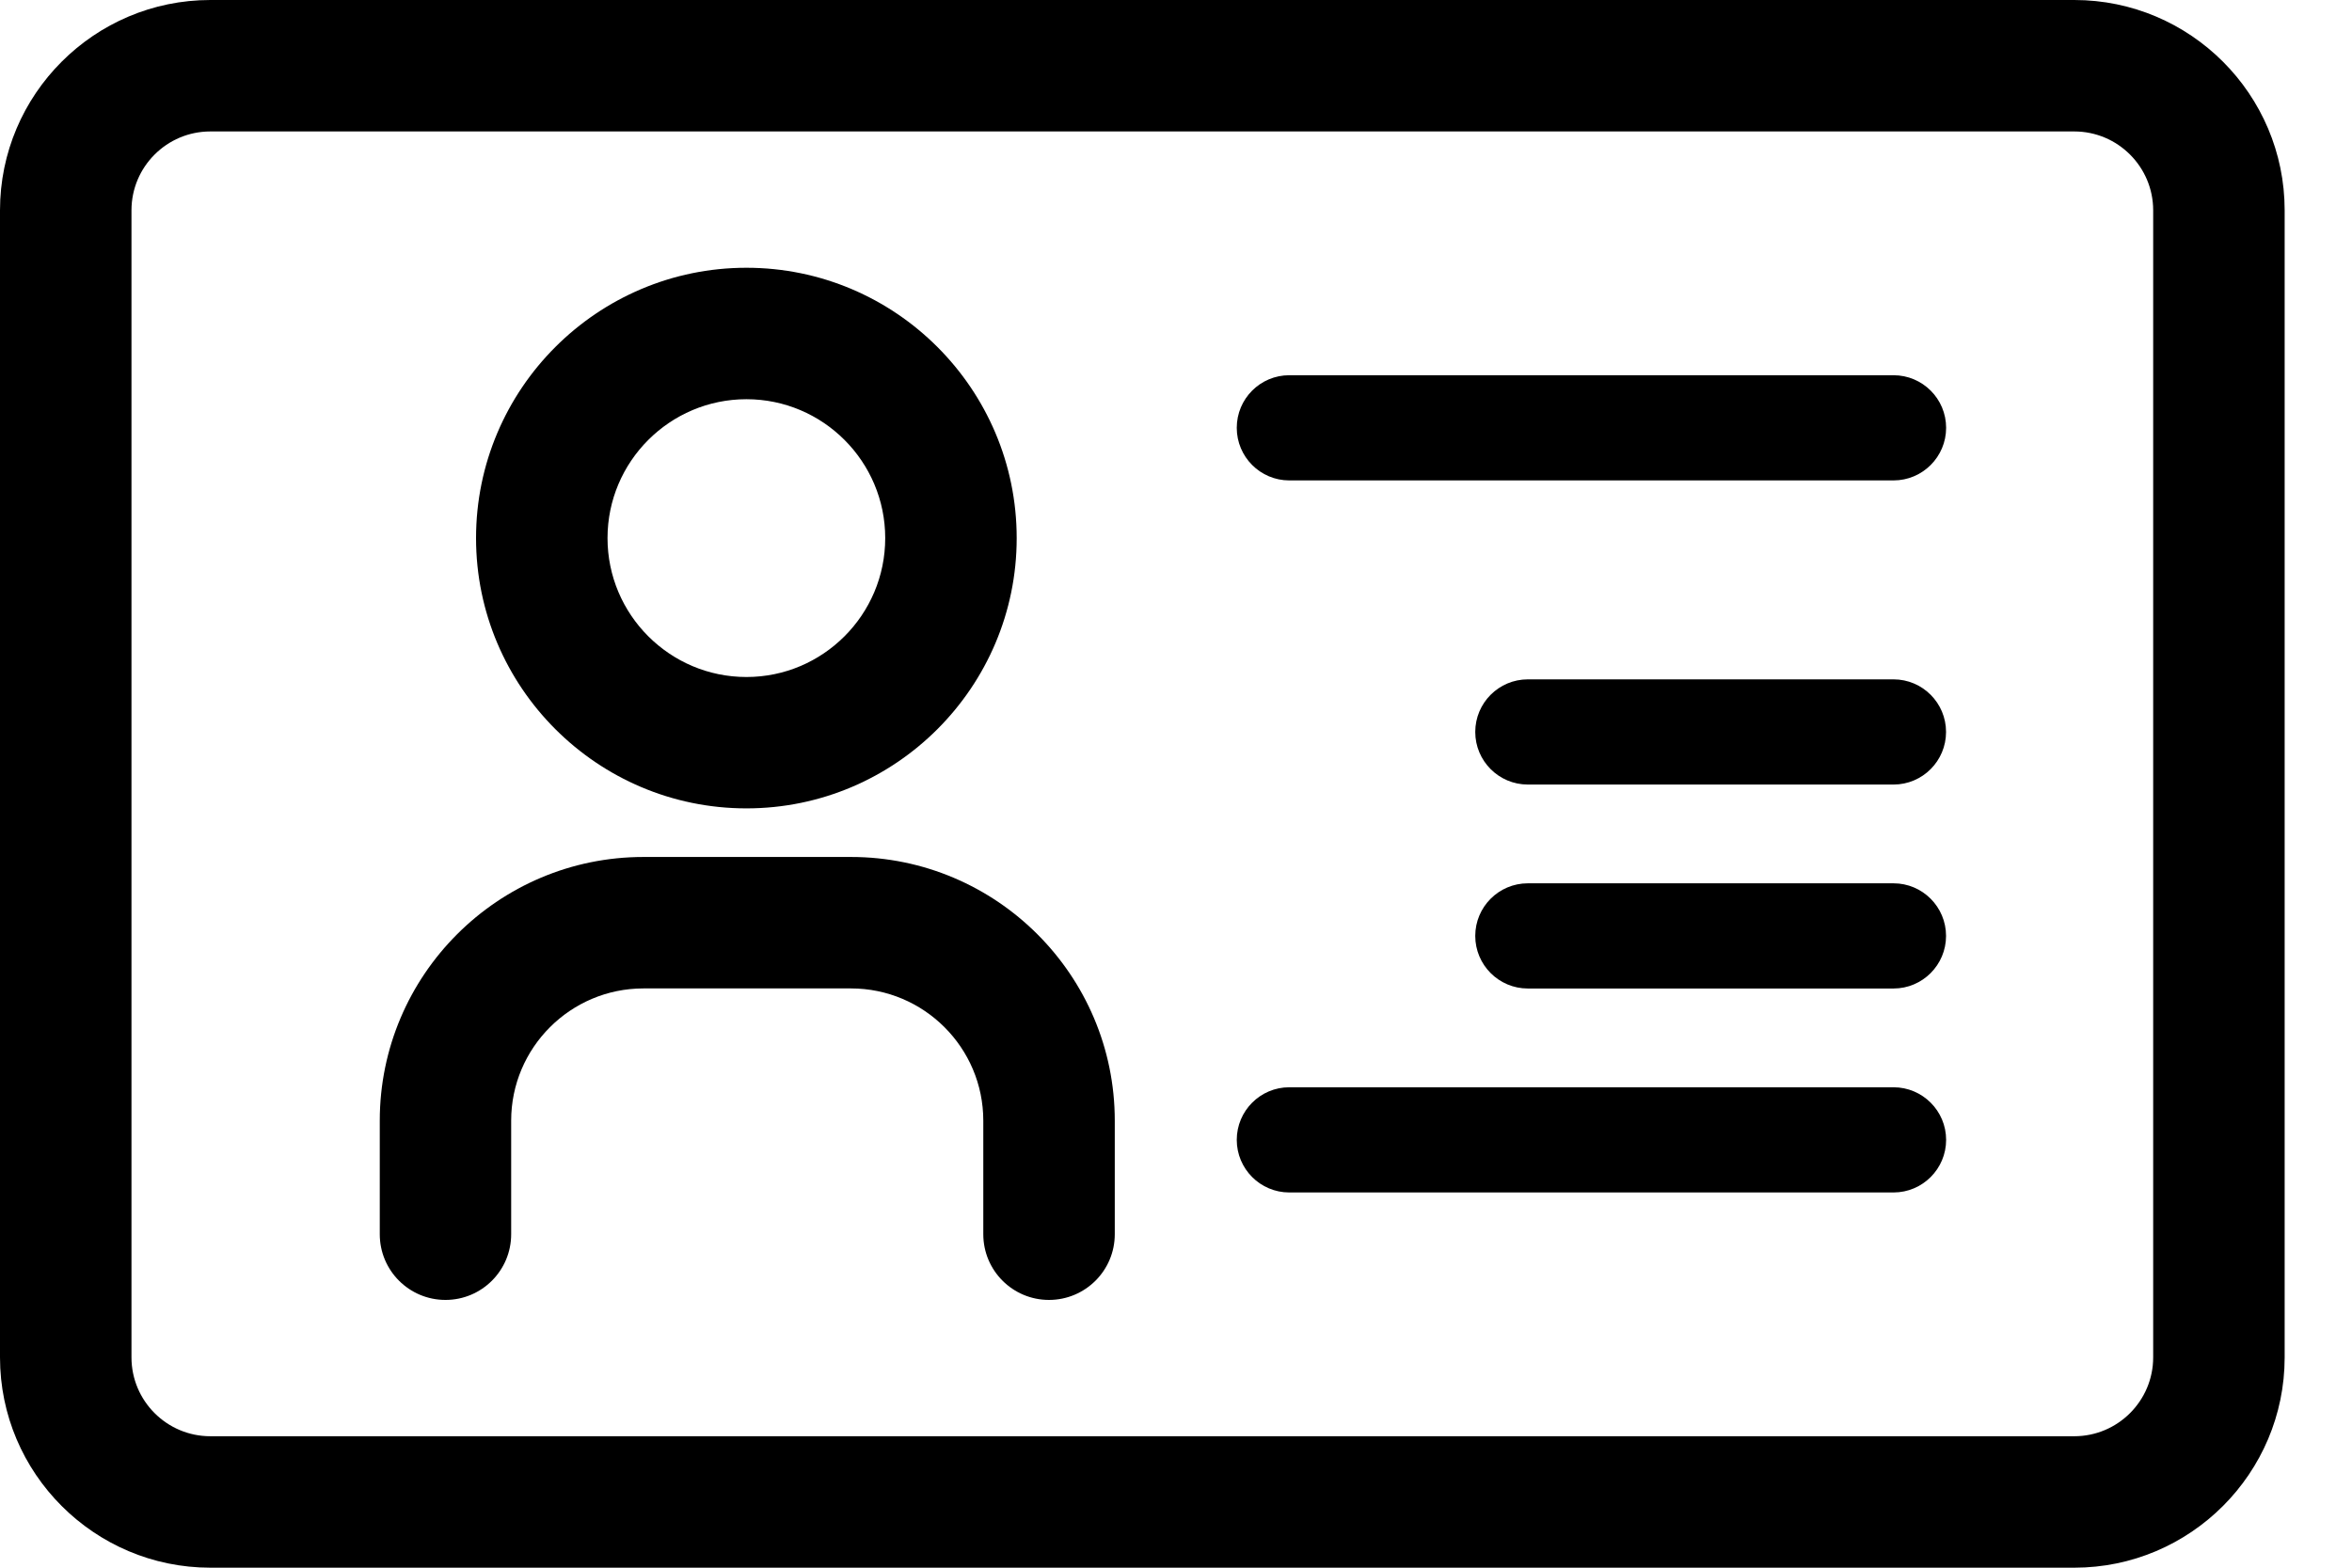 <svg width="30" height="20" viewBox="0 0 30 20" fill="none" xmlns="http://www.w3.org/2000/svg">
<path d="M26.458 0H2.683C1.204 0 0 1.204 0 2.683V17.317C0 18.796 1.204 20 2.683 20H26.458C27.937 20 29.141 18.796 29.141 17.317V2.683C29.141 1.204 27.937 0 26.458 0ZM27.464 17.317C27.464 17.872 27.012 18.323 26.458 18.323H2.683C2.128 18.323 1.677 17.872 1.677 17.317V2.683C1.677 2.128 2.128 1.677 2.683 1.677H26.458C27.012 1.677 27.464 2.128 27.464 2.683V17.317Z" fill="black"/>
<path d="M24.152 4.787H16.445C16.075 4.787 15.775 5.087 15.775 5.458C15.775 5.828 16.075 6.129 16.445 6.129H24.152C24.522 6.129 24.823 5.828 24.823 5.458C24.823 5.087 24.522 4.787 24.152 4.787Z" fill="black"/>
<path d="M24.152 13.871H16.445C16.075 13.871 15.775 14.172 15.775 14.542C15.775 14.912 16.075 15.213 16.445 15.213H24.152C24.522 15.213 24.823 14.912 24.823 14.542C24.823 14.172 24.522 13.871 24.152 13.871Z" fill="black"/>
<path d="M24.152 8.667H19.488C19.117 8.667 18.817 8.968 18.817 9.338C18.817 9.708 19.117 10.009 19.488 10.009H24.152C24.522 10.009 24.822 9.708 24.822 9.338C24.822 8.968 24.522 8.667 24.152 8.667Z" fill="black"/>
<path d="M24.152 11.269H19.488C19.117 11.269 18.817 11.57 18.817 11.94C18.817 12.31 19.117 12.611 19.488 12.611H24.152C24.522 12.611 24.822 12.31 24.822 11.94C24.822 11.57 24.522 11.269 24.152 11.269Z" fill="black"/>
<path d="M9.521 10.313C11.422 10.313 12.968 8.766 12.968 6.865C12.968 4.963 11.422 3.416 9.521 3.416C7.619 3.416 6.072 4.963 6.072 6.865C6.072 8.766 7.619 10.313 9.521 10.313ZM9.521 5.093C10.497 5.093 11.291 5.888 11.291 6.865C11.291 7.842 10.497 8.637 9.521 8.637C8.544 8.637 7.749 7.842 7.749 6.865C7.749 5.888 8.544 5.093 9.521 5.093Z" fill="black"/>
<path d="M10.855 10.933H8.207C6.352 10.933 4.844 12.442 4.844 14.297V15.746C4.844 16.209 5.219 16.584 5.682 16.584C6.145 16.584 6.52 16.209 6.52 15.746V14.297C6.52 13.367 7.277 12.61 8.207 12.61H10.855C11.785 12.61 12.542 13.367 12.542 14.297V15.746C12.542 16.209 12.917 16.584 13.38 16.584C13.843 16.584 14.219 16.209 14.219 15.746V14.297C14.219 12.442 12.71 10.933 10.855 10.933Z" fill="black"/>
</svg>
